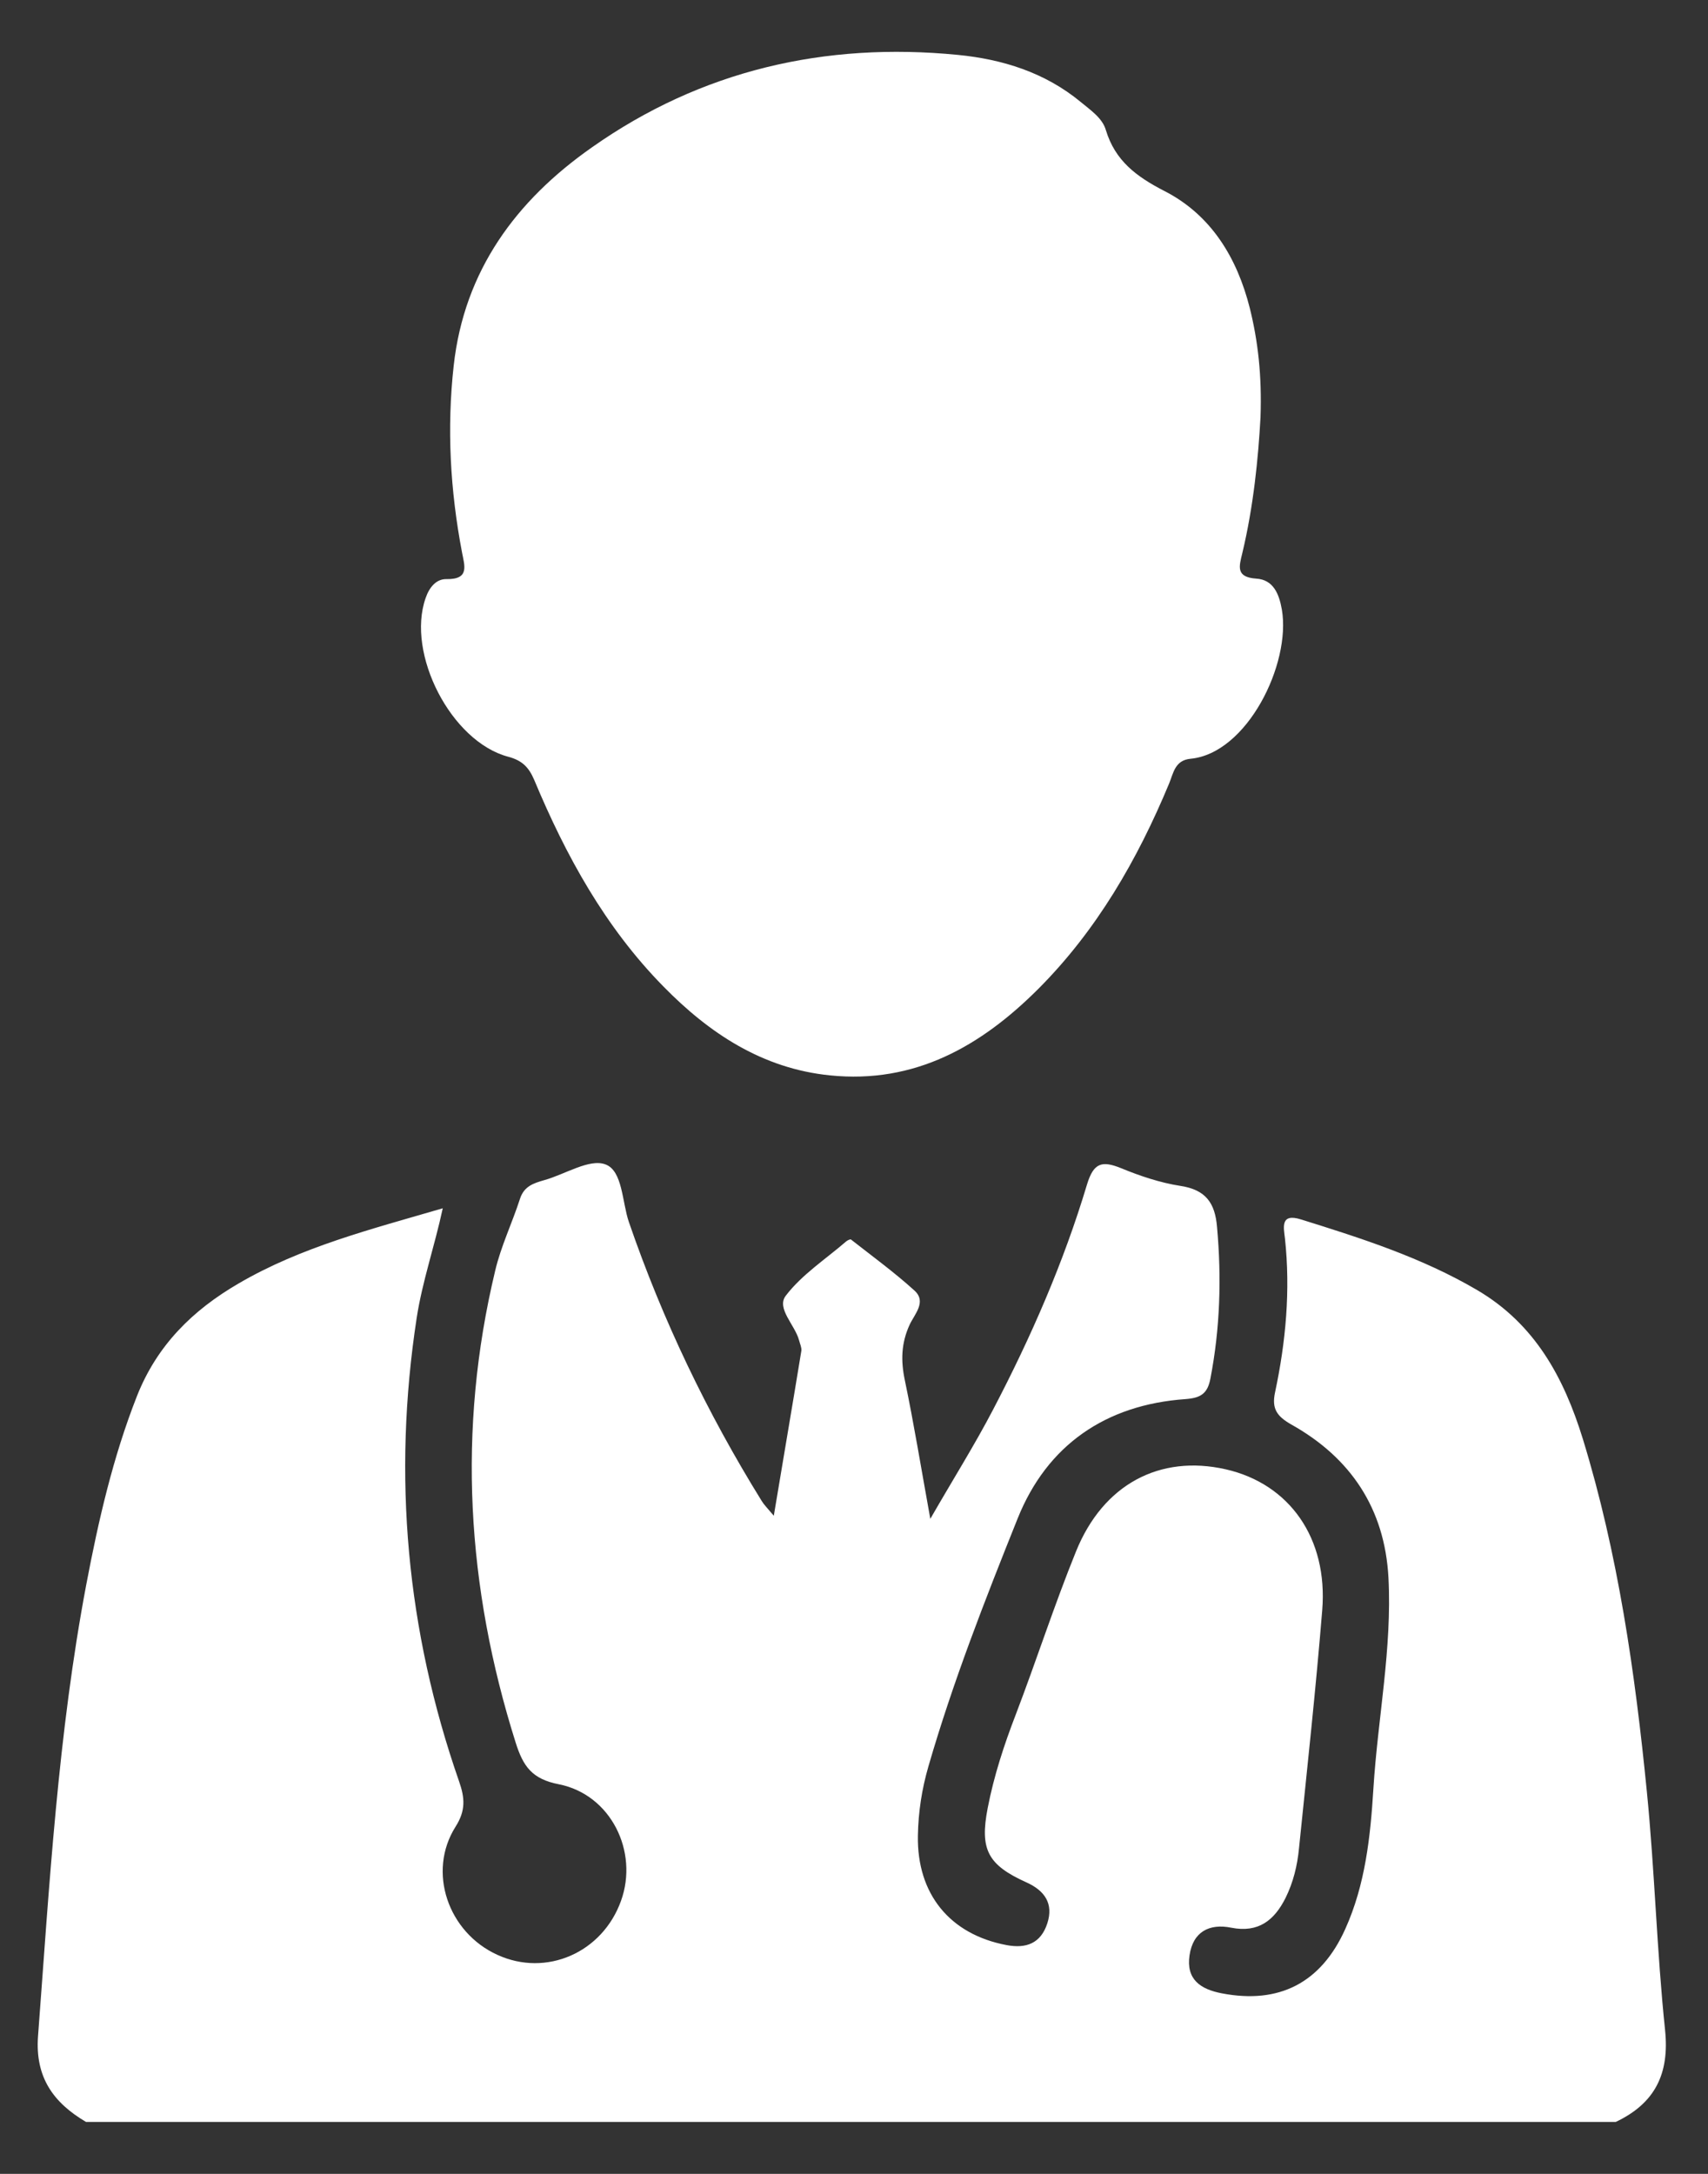 <svg width="22" height="28" viewBox="0 0 22 28" fill="none" xmlns="http://www.w3.org/2000/svg"><rect x="0" y="0" width="22" height="28" fill="#333333" stroke="none"/><path d="M21.447 26.147C21.34 25.125 21.314 24.096 21.212 23.072C21.06 21.539 20.842 20.014 20.388 18.534C20.143 17.741 19.77 17.053 19.026 16.616C18.314 16.198 17.538 15.95 16.759 15.707C16.487 15.621 16.535 15.813 16.551 15.952C16.623 16.622 16.562 17.283 16.423 17.936C16.378 18.147 16.45 18.243 16.631 18.347C17.399 18.776 17.836 19.432 17.884 20.32C17.932 21.235 17.746 22.134 17.69 23.04C17.652 23.656 17.586 24.275 17.327 24.848C17.015 25.541 16.476 25.816 15.74 25.675C15.46 25.622 15.276 25.494 15.322 25.184C15.367 24.88 15.578 24.773 15.858 24.829C16.21 24.899 16.415 24.733 16.559 24.445C16.658 24.245 16.711 24.027 16.732 23.805C16.836 22.784 16.948 21.763 17.031 20.739C17.106 19.814 16.61 19.112 15.788 18.925C14.94 18.733 14.21 19.117 13.86 19.982C13.58 20.672 13.351 21.384 13.084 22.083C12.932 22.477 12.802 22.875 12.722 23.288C12.618 23.824 12.724 24.021 13.22 24.245C13.458 24.352 13.572 24.52 13.49 24.773C13.407 25.029 13.22 25.102 12.964 25.053C12.234 24.915 11.81 24.395 11.823 23.645C11.828 23.339 11.874 23.043 11.959 22.75C12.274 21.662 12.687 20.608 13.108 19.558C13.487 18.613 14.242 18.093 15.268 18.021C15.468 18.006 15.554 17.95 15.591 17.755C15.716 17.107 15.735 16.459 15.676 15.803C15.65 15.493 15.53 15.325 15.207 15.275C14.946 15.235 14.684 15.147 14.439 15.046C14.194 14.947 14.087 14.976 14.002 15.254C13.7 16.262 13.279 17.224 12.791 18.157C12.556 18.608 12.284 19.04 11.983 19.563C11.863 18.901 11.772 18.339 11.655 17.779C11.602 17.528 11.607 17.302 11.716 17.064C11.778 16.928 11.94 16.768 11.778 16.622C11.519 16.387 11.236 16.181 10.962 15.966C10.954 15.957 10.916 15.976 10.9 15.989C10.634 16.219 10.33 16.416 10.122 16.688C9.996 16.851 10.239 17.064 10.292 17.262C10.303 17.307 10.327 17.355 10.322 17.398C10.21 18.085 10.092 18.771 9.967 19.523C9.879 19.419 9.839 19.379 9.812 19.334C9.108 18.198 8.535 17.003 8.1 15.739C8.012 15.48 8.02 15.08 7.799 14.998C7.591 14.92 7.279 15.126 7.012 15.2C6.874 15.24 6.751 15.277 6.698 15.44C6.596 15.755 6.452 16.053 6.378 16.368C5.887 18.416 6.01 20.443 6.642 22.445C6.738 22.75 6.852 22.915 7.199 22.982C7.868 23.115 8.228 23.848 7.999 24.483C7.759 25.152 7.036 25.467 6.407 25.179C5.772 24.891 5.5 24.11 5.868 23.528C6.002 23.317 5.986 23.155 5.914 22.947C5.236 21.003 5.055 19.014 5.367 16.976C5.439 16.507 5.596 16.059 5.703 15.563C4.772 15.835 3.879 16.061 3.074 16.531C2.482 16.875 2.023 17.326 1.764 17.982C1.455 18.768 1.268 19.584 1.111 20.411C0.748 22.331 0.636 24.28 0.49 26.224C0.45 26.755 0.687 27.083 1.108 27.331H20.812C21.314 27.093 21.506 26.715 21.447 26.147ZM6.546 9.747C6.727 9.795 6.812 9.883 6.882 10.048C7.29 11.024 7.794 11.941 8.543 12.704C9.135 13.309 9.82 13.763 10.69 13.851C11.783 13.963 12.636 13.475 13.375 12.736C14.127 11.982 14.65 11.075 15.058 10.094C15.114 9.96 15.132 9.792 15.335 9.773C16.063 9.704 16.631 8.552 16.511 7.851C16.476 7.651 16.402 7.467 16.183 7.453C15.911 7.435 15.962 7.291 16.002 7.123C16.146 6.52 16.207 5.904 16.236 5.376C16.255 4.84 16.204 4.395 16.098 3.968C15.935 3.323 15.602 2.768 14.996 2.459C14.639 2.275 14.364 2.072 14.244 1.675C14.199 1.52 14.047 1.419 13.922 1.315C13.458 0.931 12.908 0.763 12.338 0.707C10.628 0.539 9.034 0.904 7.623 1.899C6.65 2.581 5.98 3.483 5.844 4.709C5.754 5.517 5.799 6.317 5.951 7.115C5.983 7.285 6.052 7.464 5.751 7.459C5.615 7.456 5.527 7.571 5.482 7.704C5.231 8.419 5.81 9.552 6.546 9.747Z" fill="white"/></svg>